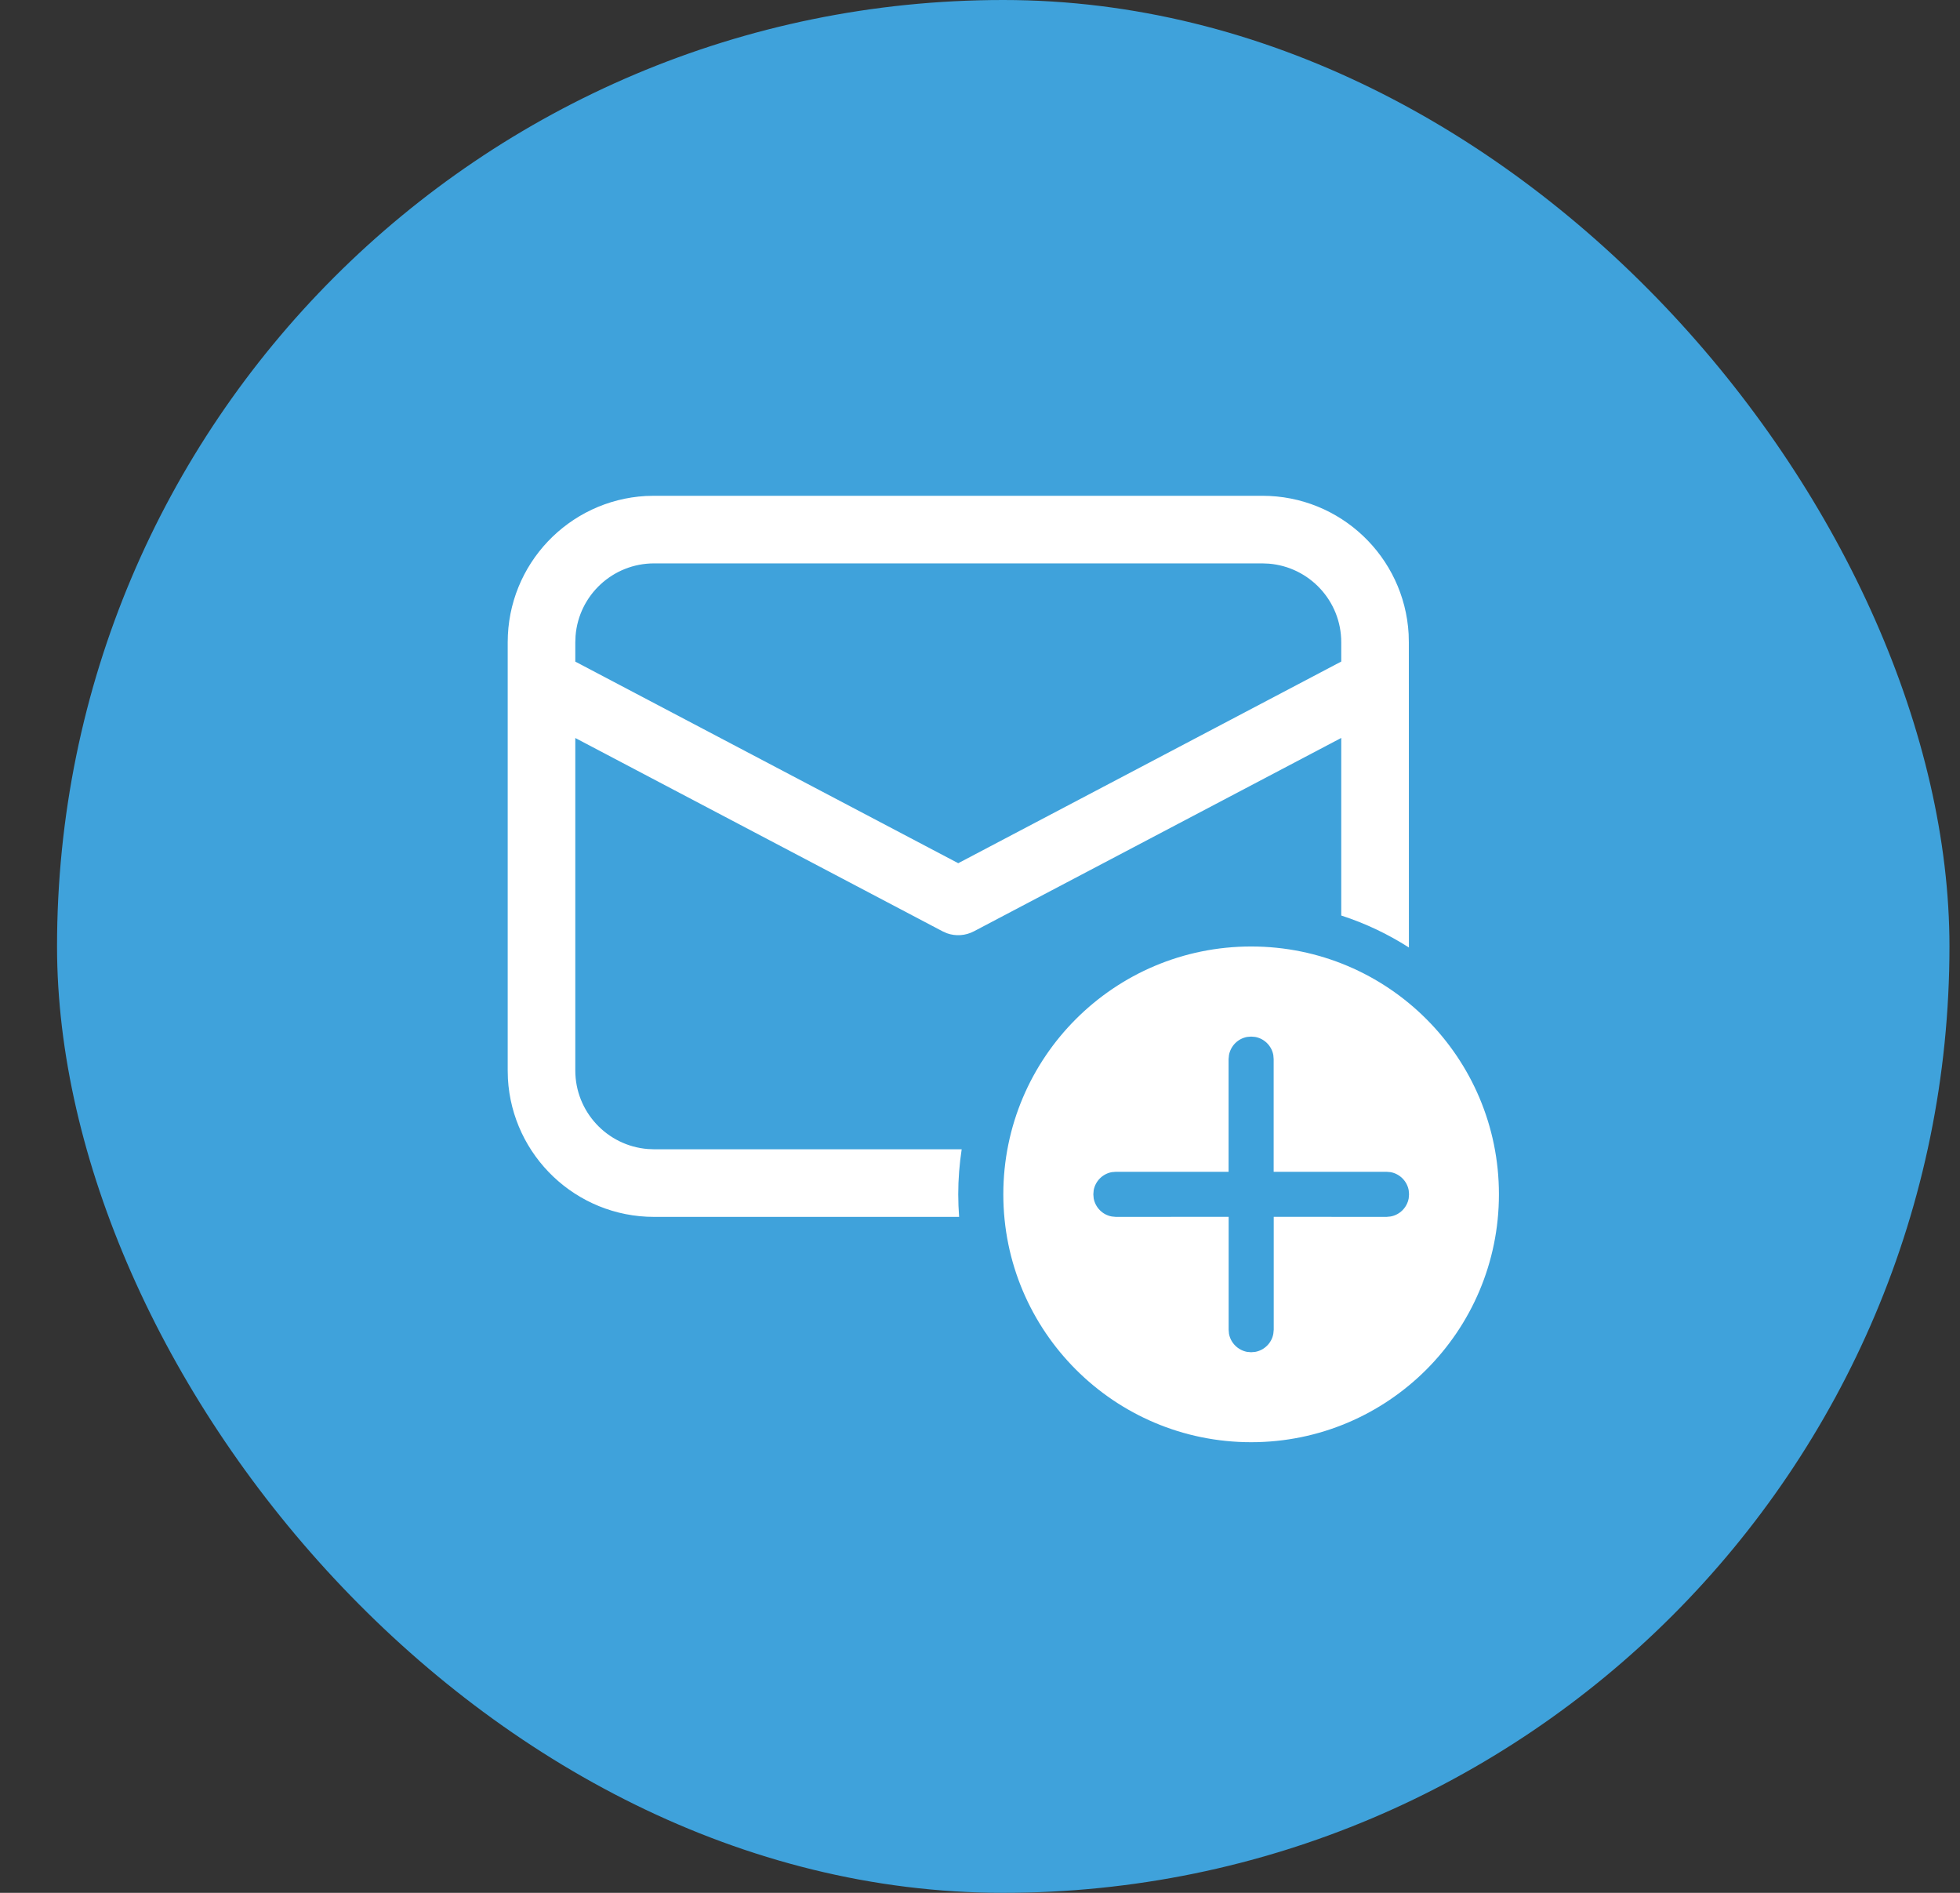 <svg width="29" height="28" viewBox="0 0 29 28" fill="none" xmlns="http://www.w3.org/2000/svg">
<rect x="0" y="0" width="29" height="28" fill="#333333" stroke="none"/>
<rect x="0.844" width="28" height="28" rx="14" fill="#3FA2DB"/>
<g clip-path="url(#clip0_261_1328)">
<path d="M18.512 14.001C20.537 14.001 22.178 15.642 22.178 17.667C22.178 19.692 20.537 21.334 18.512 21.334C16.487 21.334 14.845 19.692 14.845 17.667C14.845 15.642 16.487 14.001 18.512 14.001ZM18.512 15.334L18.452 15.339C18.316 15.364 18.209 15.471 18.184 15.607L18.178 15.667L18.178 17.334L16.51 17.334L16.45 17.339C16.314 17.364 16.207 17.471 16.182 17.607L16.177 17.667L16.182 17.727C16.207 17.863 16.314 17.971 16.45 17.995L16.51 18.001L18.179 18L18.179 19.67L18.184 19.73C18.209 19.866 18.317 19.973 18.453 19.998L18.512 20.003L18.572 19.998C18.708 19.973 18.816 19.866 18.84 19.73L18.846 19.67L18.846 18L20.515 18.001L20.575 17.995C20.711 17.971 20.818 17.863 20.843 17.727L20.848 17.667L20.843 17.607C20.818 17.471 20.711 17.364 20.575 17.339L20.515 17.334L18.845 17.334L18.845 15.667L18.84 15.607C18.815 15.471 18.708 15.364 18.572 15.339L18.512 15.334ZM18.678 7.334C19.834 7.334 20.778 8.238 20.842 9.378L20.845 9.501L20.846 14.016C20.537 13.818 20.201 13.658 19.845 13.543L19.845 10.916L14.411 13.776C14.286 13.842 14.14 13.852 14.01 13.805L13.945 13.776L8.512 10.917V15.834C8.512 16.446 8.983 16.948 9.583 16.997L9.678 17.001L14.229 17.001C14.196 17.218 14.178 17.441 14.178 17.667C14.178 17.78 14.183 17.891 14.191 18.001L9.678 18.001C8.523 18.001 7.579 17.096 7.515 15.957L7.512 15.834V9.501C7.512 8.345 8.416 7.401 9.555 7.337L9.678 7.334H18.678ZM18.678 8.334H9.678C9.066 8.334 8.564 8.805 8.516 9.405L8.512 9.501V9.787L14.178 12.769L19.845 9.786V9.501C19.845 8.889 19.374 8.387 18.774 8.338L18.678 8.334Z" fill="white"/>
</g>
<defs>
<clipPath id="clip0_261_1328">
<rect width="16" height="16" fill="white" transform="translate(6.844 6)"/>
</clipPath>
</defs>
</svg>
